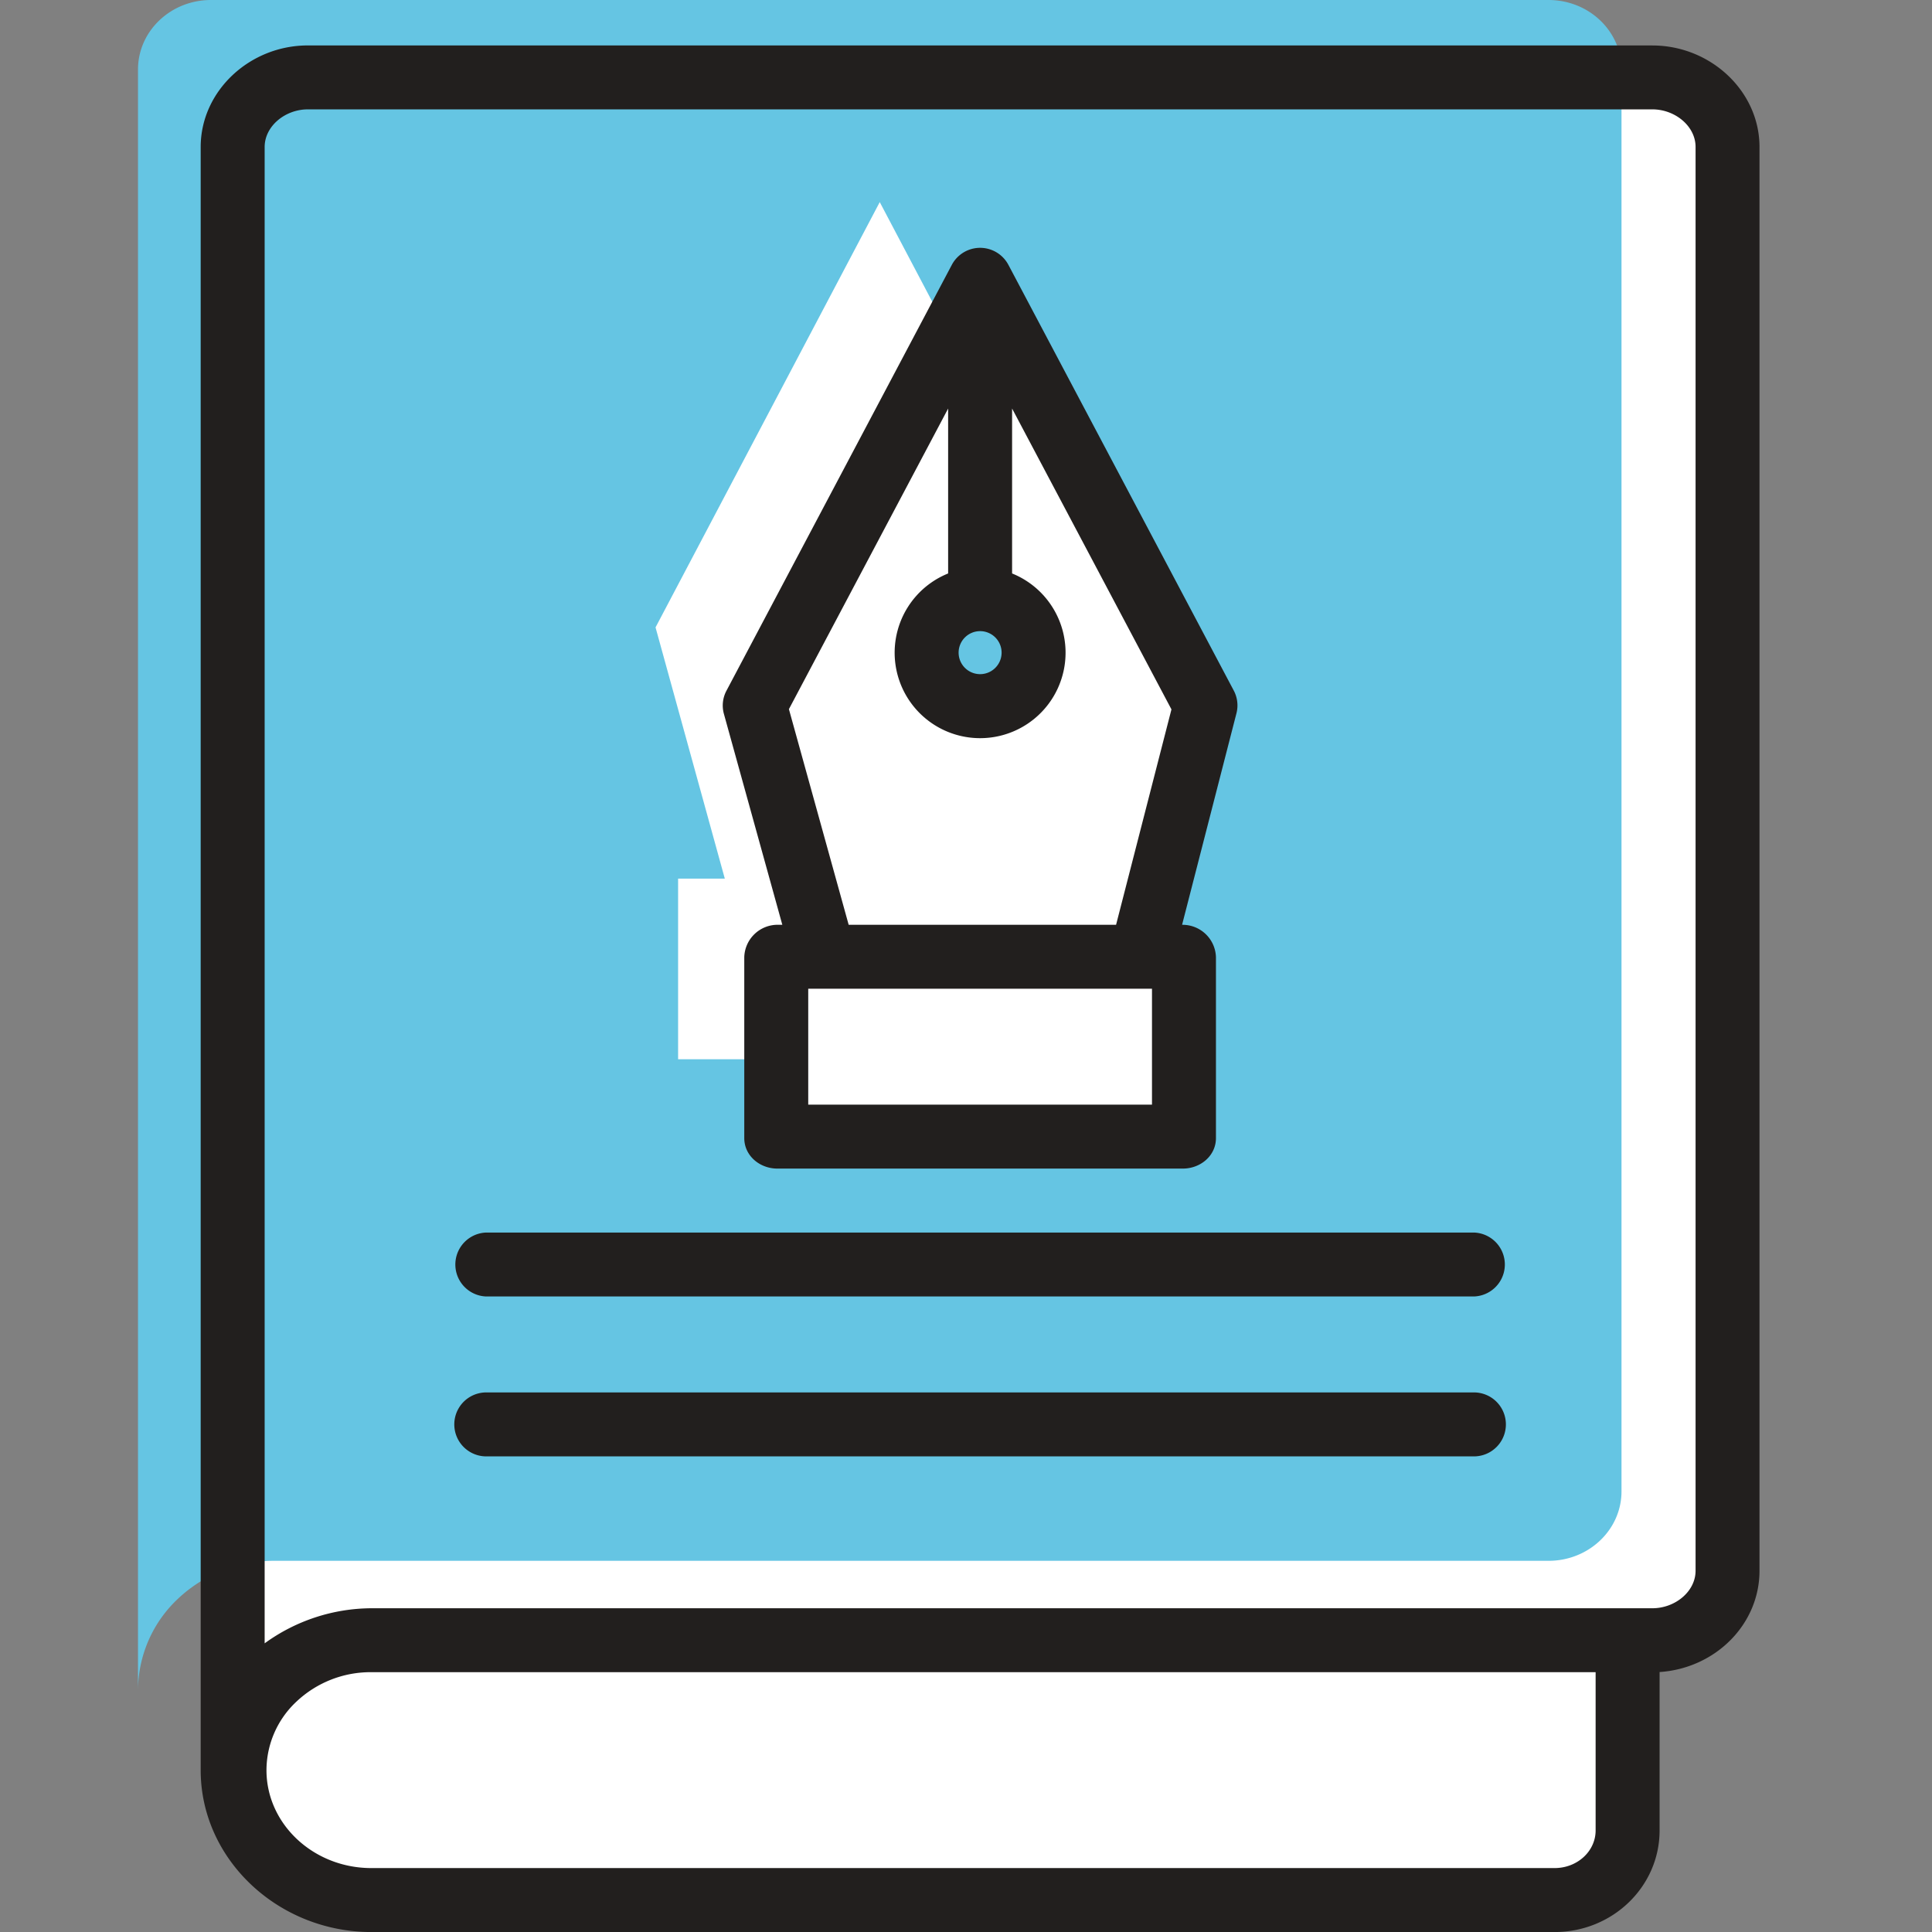 <svg width="56" height="56" fill="none" xmlns="http://www.w3.org/2000/svg"><rect width="100%" height="100%" fill="#808080" stroke="none"/><g clip-path="url(#clip0)"><path d="M50 4.013v41.215c0 1.111-.946 2.013-2.115 2.013H10.947a4.036 4.036 0 00-2.79 1.101A3.66 3.66 0 007 51V4.014C7 2.901 7.948 2 9.115 2h38.77C49.054 2 50 2.901 50 4.013zM34.999 20.185L28.5 7.858l-6.499 12.327 2.008 7.283h-1.354v5.235h11.69v-5.235h-1.204v-.023L35 20.185z" fill="#fff"/><path d="M47 2.013v41.215c0 1.111-.946 2.013-2.115 2.013H7.947a4.036 4.036 0 00-2.79 1.101A3.66 3.66 0 004 49V2.014C4 .901 4.948 0 6.115 0h38.77C46.054 0 47 .901 47 2.013zM31.999 18.185L25.5 5.858l-6.499 12.327 2.008 7.283h-1.354v5.235h11.69v-5.235h-1.204v-.023L32 18.185z" fill="#65C5E3"/><path d="M47 48v5.126C47 54.16 46.057 55 44.895 55H10.928C8.76 55 7 53.432 7 51.5a3.309 3.309 0 011.15-2.474A4.173 4.173 0 0110.93 48H47zM28.5 17.428c-.852 0-1.543.707-1.544 1.58 0 .871.69 1.579 1.543 1.58.852 0 1.543-.707 1.543-1.58 0-.872-.69-1.58-1.542-1.58zM28.5 8L35 20.572l-1.858 7.405V28h-9.134L22 20.572 28.5 8zm-4.226 20H34v5H23v-5h1.274z" fill="#fff"/><path d="M28.5 17a1.5 1.5 0 110 3 1.5 1.5 0 010-3z" fill="#65C5E3"/><path d="M47.895 1.317H8.922c-1.683 0-3.105 1.32-3.105 2.944V51.31c0 2.587 2.248 4.691 4.947 4.691h34.297c1.684 0 3.043-1.32 3.043-2.942v-4.594C49.726 48.356 51 47.081 51 45.53V4.26c0-1.621-1.421-2.942-3.105-2.942zm-1.645 51.74c0 .6-.528 1.09-1.189 1.09H10.764c-1.676 0-3.04-1.273-3.04-2.838a2.729 2.729 0 01.872-1.99 3.131 3.131 0 012.168-.85H46.25v4.589zm2.897-7.528c0 .6-.59 1.087-1.252 1.087h-37.13a5.298 5.298 0 00-3.094 1.017V4.26c0-.6.59-1.09 1.251-1.09h38.973c.661 0 1.252.489 1.252 1.089v41.27z" fill="#221F1E"/><path d="M42.722 40.36H14.095a.927.927 0 000 1.854h28.627a.927.927 0 000-1.854zm0-4.634H14.095a.927.927 0 000 1.853h28.627a.927.927 0 000-1.853zm-20.046-8.921h-.143a.967.967 0 00-.96.941v5.242c0 .512.448.884.96.884h11.752c.512 0 .96-.372.96-.884v-5.242a.967.967 0 00-.96-.94h-.022l1.576-6.13a.919.919 0 00-.078-.66L29.228 7.675a.928.928 0 00-1.638 0L21.057 20.02a.911.911 0 00-.074.674l1.693 6.112zm10.715 5.214h-9.964v-3.36h9.964v3.36zm-4.359-13.1a.623.623 0 11-1.246-.003.623.623 0 011.246.002zm-1.55-7.077v4.78a2.477 2.477 0 101.854 0v-4.78l4.619 8.72-1.605 6.243h-7.751l-1.732-6.25 4.615-8.713z" fill="#221F1E"/></g><defs><clipPath id="clip0"><path fill="#fff" d="M0 0h56v56H0z"/></clipPath></defs></svg>